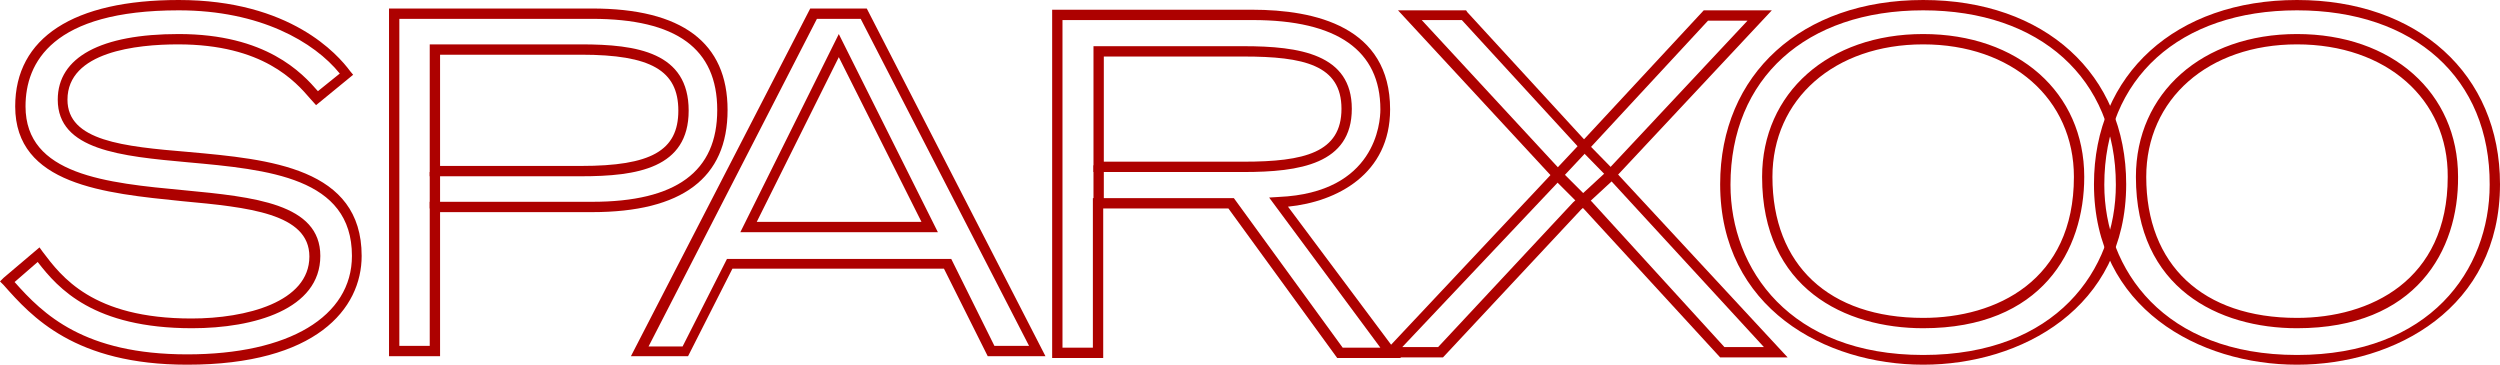 <?xml version="1.0" encoding="utf-8"?>
<!-- Generator: Adobe Illustrator 22.0.1, SVG Export Plug-In . SVG Version: 6.00 Build 0)  -->
<svg version="1.1" id="Layer_1" xmlns="http://www.w3.org/2000/svg" xmlns:xlink="http://www.w3.org/1999/xlink" x="0px" y="0px"
	 viewBox="0 0 411.3 60" style="enable-background:new 0 0 411.3 60;" xml:space="preserve">
<style type="text/css">
	.st0{fill:#AD0100;}
</style>
<title>Sparxoo_Logo_Solo</title>
<path class="st0" d="M30.8,60C12.3,60,5.2,52.1,0.6,46.9L0,46.3l0.6-0.6l5.9-5L7,41.4c3.1,4.1,8.2,11,24.5,11
	c9,0,19.4-2.7,19.4-10.2c0-7.1-10.1-8.1-20.9-9.1C17.2,31.8,2.5,30.4,2.5,17.5C2.5,6.2,12.1,0,29.4,0c18.4,0,26.2,9,28.2,11.7
	l0.5,0.6l-6.1,5l-0.9-1c-2.5-2.9-7.8-9-21.8-9c-6.8,0-18.2,1.2-18.2,9.1c0,6.8,9.2,7.7,19.9,8.6c13.4,1.2,28.5,2.6,28.5,17.1
	C59.5,50.8,52,60,30.8,60 M2.4,46.4c4.7,5.3,11.4,11.9,28.4,11.9c16.7,0,27.1-6.2,27.1-16.2c0-12.9-13.7-14.2-27-15.4
	c-11-1-21.4-2-21.4-10.3c0-7,7.1-10.8,19.9-10.8c14.4,0,20.3,6.4,22.9,9.4l3.6-2.9C51.7,6.9,42.8,1.7,29.4,1.7
	C8.6,1.7,4.2,10.3,4.2,17.5c0,11.3,13.3,12.6,26.1,13.8c11.5,1.1,22.4,2.2,22.4,10.8c0,8.8-10.9,11.9-21.1,11.9
	c-16.2,0-22-6.5-25.4-10.9L2.4,46.4z"/>
<path class="st0" d="M72.4,58.6H64V1.4h33.4c14.8,0,22.3,5.6,22.3,16.7c0,11.2-7.5,16.8-22.3,16.8h-25V58.6z M65.7,56.9h5V33.2h26.7
	c13.9,0,20.6-5,20.6-15.1C118,8,111.3,3.1,97.4,3.1H65.7V56.9z M95.6,29H70.7V7.3h24.9c9.2,0,17.7,1.3,17.7,10.9
	C113.3,27.7,104.8,29,95.6,29 M72.4,27.3h23.2c11.5,0,16-2.5,16-9.1c0-6.6-4.5-9.2-16-9.2H72.4V27.3L72.4,27.3z"/>
<path class="st0" d="M172,58.6h-9.5l-7.2-14.4h-34.8l-7.3,14.4h-9.4l29.5-57.2h9.3L172,58.6z M163.6,56.9h5.7L141.6,3.1h-7.2
	l-27.7,53.9h5.6l7.3-14.4h36.9L163.6,56.9z M154.3,38.2h-32.5L138,5.6L154.3,38.2z M124.5,36.5h27.1L138,9.4L124.5,36.5z"/>
<path class="st0" d="M230.5,58.9H220l-17.9-24.6h-20.6v24.6h-8.4V1.6h32.9c10.4,0,22.7,2.8,22.7,16.4c0,10.6-8.7,15.2-16.8,16
	L230.5,58.9z M220.9,57.2h6.2l-18.3-24.7l1.6-0.1c15.9-0.7,16.7-12.2,16.7-14.4c0-9.7-7.1-14.7-21-14.7h-31.3v53.9h5V32.6H203
	L220.9,57.2z M204.6,28.3h-24.7V7.6h24.7c9.2,0,17.8,1.3,17.8,10.3C222.4,27,213.8,28.3,204.6,28.3 M181.6,26.6h23
	c10,0,16.1-1.5,16.1-8.7c0-7.2-6.2-8.6-16.1-8.6h-23L181.6,26.6L181.6,26.6z"/>
<path class="st0" d="M316.4,60c-16.1,0-33.4-9.3-33.4-29.7C283,12.2,296.4,0,316.4,0c20,0,33.4,12.2,33.4,30.3
	C349.8,50.7,332.5,60,316.4,60 M316.4,1.7c-19.3,0-31.7,11.2-31.7,28.7c0,13.9,9.8,28,31.7,28c21.9,0,31.7-14,31.7-28
	C348.1,12.9,335.6,1.7,316.4,1.7 M316.4,54c-12.8,0-26.5-6.5-26.5-24.9c0-13.8,10.9-23.5,26.5-23.5s26.5,9.6,26.5,23.5
	C342.9,41.2,335.9,54,316.4,54 M316.4,7.3c-14.6,0-24.8,9-24.8,21.8c0,14.5,9.3,23.2,24.8,23.2c12,0,24.8-6.1,24.8-23.2
	C341.2,16.3,331,7.3,316.4,7.3"/>
<path class="st0" d="M377.9,60c-16.1,0-33.4-9.3-33.4-29.7C344.5,12.2,358,0,377.9,0s33.4,12.2,33.4,30.3
	C411.3,50.7,394,60,377.9,60 M377.9,1.7c-19.3,0-31.7,11.2-31.7,28.7c0,13.9,9.8,28,31.7,28s31.7-14,31.7-28
	C409.7,12.9,397.2,1.7,377.9,1.7 M377.9,54c-12.8,0-26.5-6.5-26.5-24.9c0-13.8,10.9-23.5,26.5-23.5c15.6,0,26.5,9.6,26.5,23.5
	C404.5,41.2,397.5,54,377.9,54 M377.9,7.3c-14.6,0-24.8,9-24.8,21.8c0,14.5,9.3,23.2,24.8,23.2c12,0,24.8-6.1,24.8-23.2
	C402.8,16.3,392.6,7.3,377.9,7.3"/>
<path class="st0" d="M294.1,58.8H283l-22.4-24.4l-4.6-4.6L230,1.7h11.2l0.2,0.3l20.2,22l4.5,4.6L294.1,58.8z M283.7,57.1h6.5
	L265,29.7l-4.5-4.6l-20-21.8h-6.6l23.4,25.3l4.6,4.6L283.7,57.1z"/>
<path class="st0" d="M237.4,58.8h-10.5L259.6,24l20.7-22.3h11.2l-26.2,28l-5.2,4.8L237.4,58.8z M230.7,57.1h5.9l22.2-23.8l5.2-4.8
	l23.5-25.1H281l-20.2,21.8l-4.4,4.7L230.7,57.1z"/>
<rect x="179.9" y="27.2" class="st0" width="1.7" height="6"/>
<rect x="70.7" y="28.3" class="st0" width="1.7" height="6"/>
</svg>
